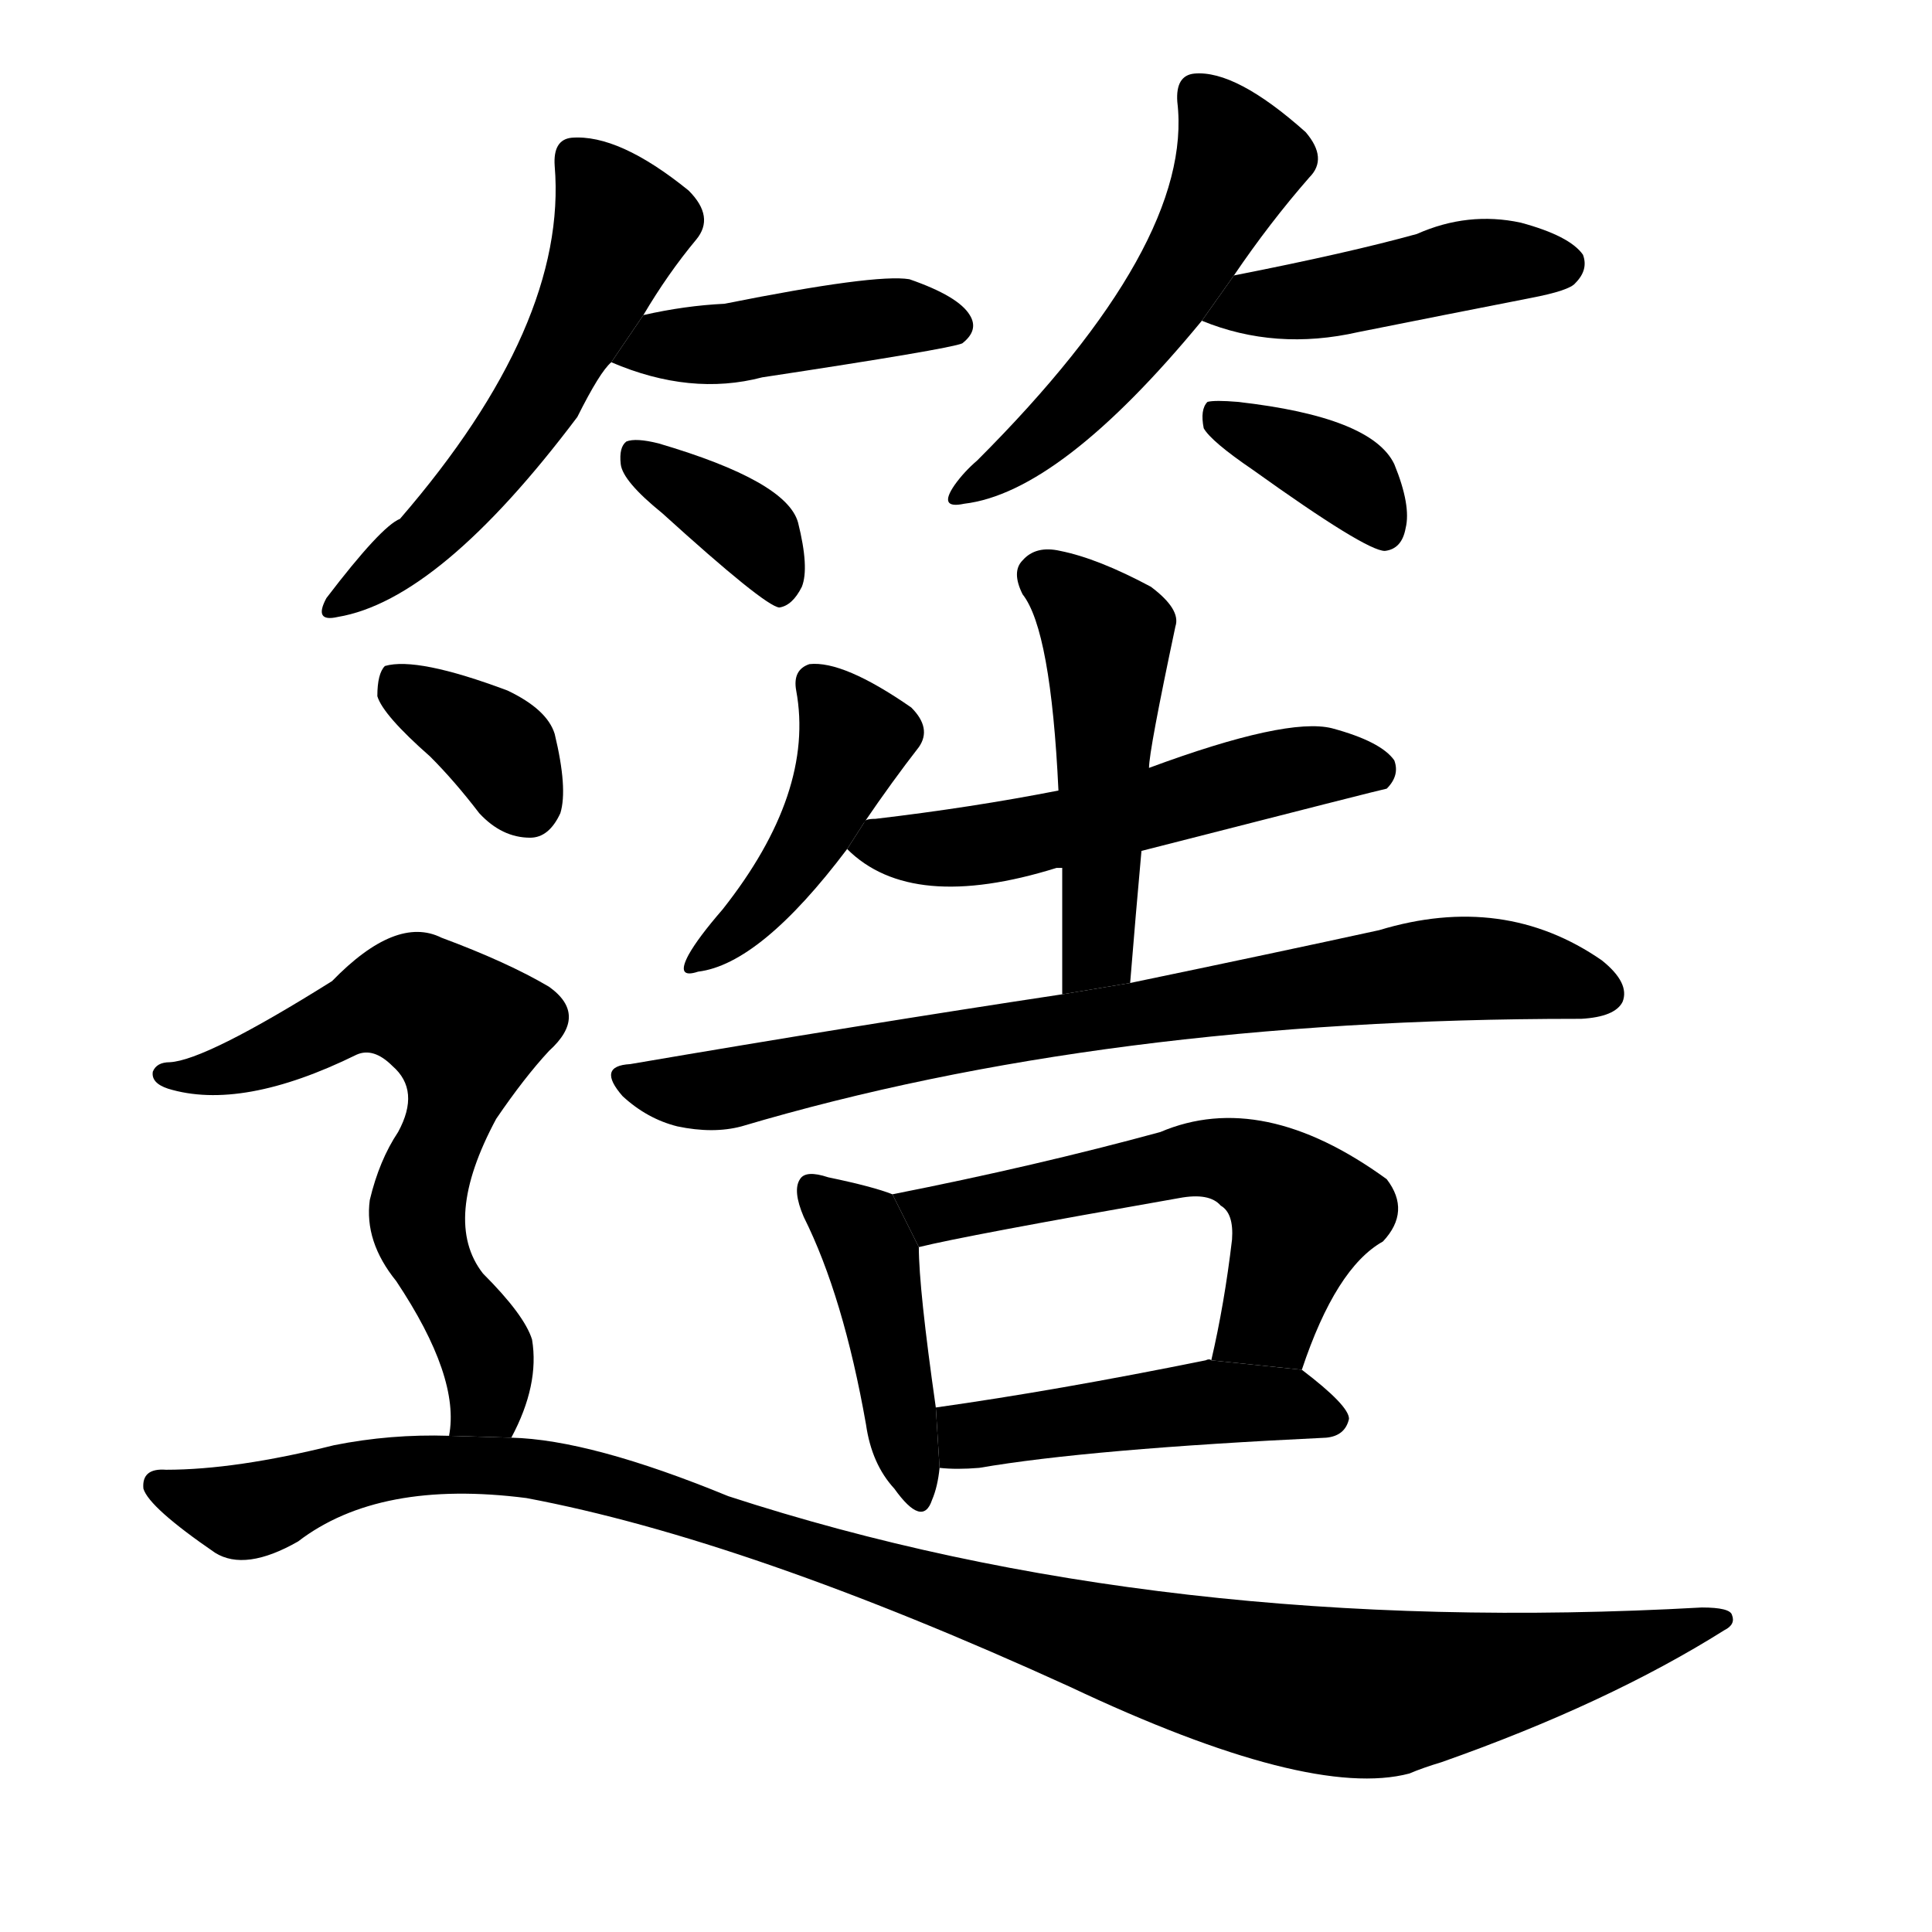 <svg version="1.1" width="64" height="64" viewBox="0 0 1024 1024" xmlns="http://www.w3.org/2000/svg">
<g transform="rotate(0,512,512) scale(1,-1) translate(0,-900)">
        <path d="M 341 733 Q 354 755 369 773 Q 379 785 365 799 Q 328 829 303 827 Q 293 826 294 812 Q 301 728 212 625 Q 202 621 173 583 Q 166 570 179 573 Q 233 582 306 679 Q 318 703 324 708 L 341 733 Z"></path>
        <path d="M 324 708 Q 366 690 404 700 Q 503 715 510 718 Q 519 725 514 733 Q 508 743 482 752 Q 464 755 384 739 Q 363 738 341 733 L 324 708 Z"></path>
        <path d="M 351 628 Q 405 579 413 578 Q 420 579 425 589 Q 429 599 423 623 Q 417 645 349 665 Q 337 668 332 666 Q 328 663 329 654 Q 330 645 351 628 Z"></path>
        <path d="M 654 754 Q 673 782 694 806 Q 704 816 692 830 Q 655 863 633 861 Q 623 860 624 846 Q 633 771 518 656 Q 511 650 506 643 Q 497 630 511 633 Q 562 639 637 730 L 654 754 Z"></path>
        <path d="M 637 730 Q 676 714 720 724 Q 765 733 811 742 Q 832 746 835 750 Q 842 757 839 765 Q 832 775 806 782 Q 778 788 751 776 Q 715 766 654 754 L 637 730 Z"></path>
        <path d="M 664 651 Q 724 608 734 608 Q 743 609 745 620 Q 748 632 739 654 Q 727 679 656 687 Q 644 688 640 687 Q 636 683 638 673 Q 642 666 664 651 Z"></path>
        <path d="M 458 464 Q 473 486 487 504 Q 494 514 483 525 Q 447 550 429 548 Q 420 545 422 534 Q 432 480 383 418 Q 370 403 365 394 Q 358 381 370 385 Q 403 389 449 450 L 458 464 Z"></path>
        <path d="M 605 449 Q 734 482 735 482 Q 742 489 739 497 Q 732 507 706 514 Q 682 520 609 493 L 561 481 Q 515 472 464 466 Q 458 466 458 464 L 449 450 Q 483 416 560 440 Q 561 440 563 440 L 605 449 Z"></path>
        <path d="M 599 379 Q 602 416 605 449 L 609 493 Q 609 502 623 568 Q 626 577 610 589 Q 582 604 562 608 Q 549 611 542 603 Q 536 597 542 585 Q 557 566 561 481 L 563 440 Q 563 409 563 373 L 599 379 Z"></path>
        <path d="M 563 373 Q 457 357 334 336 Q 316 335 330 319 Q 343 307 359 303 Q 378 299 393 303 Q 585 360 836 360 L 838 360 Q 856 361 860 369 Q 864 379 849 391 Q 797 427 731 407 Q 676 395 599 379 L 563 373 Z"></path>
        <path d="M 473 267 Q 463 271 439 276 Q 427 280 424 275 Q 420 269 426 255 Q 447 213 459 145 Q 462 124 474 111 Q 489 90 494 105 Q 497 112 498 122 L 496 154 Q 487 217 487 239 L 473 267 Z"></path>
        <path d="M 690 174 Q 708 228 733 242 Q 748 258 735 275 Q 669 323 615 300 Q 549 282 473 267 L 487 239 Q 511 245 625 265 Q 641 268 647 261 Q 654 257 653 243 Q 649 209 642 179 L 690 174 Z"></path>
        <path d="M 498 122 Q 507 121 519 122 Q 577 132 703 138 Q 713 139 715 148 Q 715 155 690 174 L 642 179 Q 641 180 639 179 Q 560 163 496 154 L 498 122 Z"></path>
        <path d="M 228 499 Q 241 486 254 469 Q 266 456 281 456 Q 291 456 297 469 Q 301 482 294 511 Q 290 524 269 534 Q 221 552 204 547 Q 200 543 200 531 Q 203 521 228 499 Z"></path>
        <path d="M 271 138 Q 286 166 282 190 Q 278 203 256 225 Q 234 253 263 307 Q 278 329 291 343 Q 312 362 291 377 Q 269 390 234 403 Q 210 415 176 380 Q 109 338 90 337 Q 83 337 81 332 Q 80 326 89 323 Q 128 311 189 341 Q 198 345 208 335 Q 223 322 211 300 Q 201 285 196 264 Q 193 242 210 221 Q 244 170 238 139 L 271 138 Z"></path>
        <path d="M 238 139 Q 207 140 177 134 Q 125 121 88 121 Q 75 122 76 111 Q 79 101 114 77 Q 130 67 158 83 Q 201 116 279 106 Q 396 84 567 6 Q 694 -54 747 -40 Q 754 -37 764 -34 Q 852 -3 914 36 Q 920 39 918 44 Q 917 48 902 48 Q 616 32 386 107 Q 313 137 271 138 L 238 139 Z"></path>
</g>
</svg>